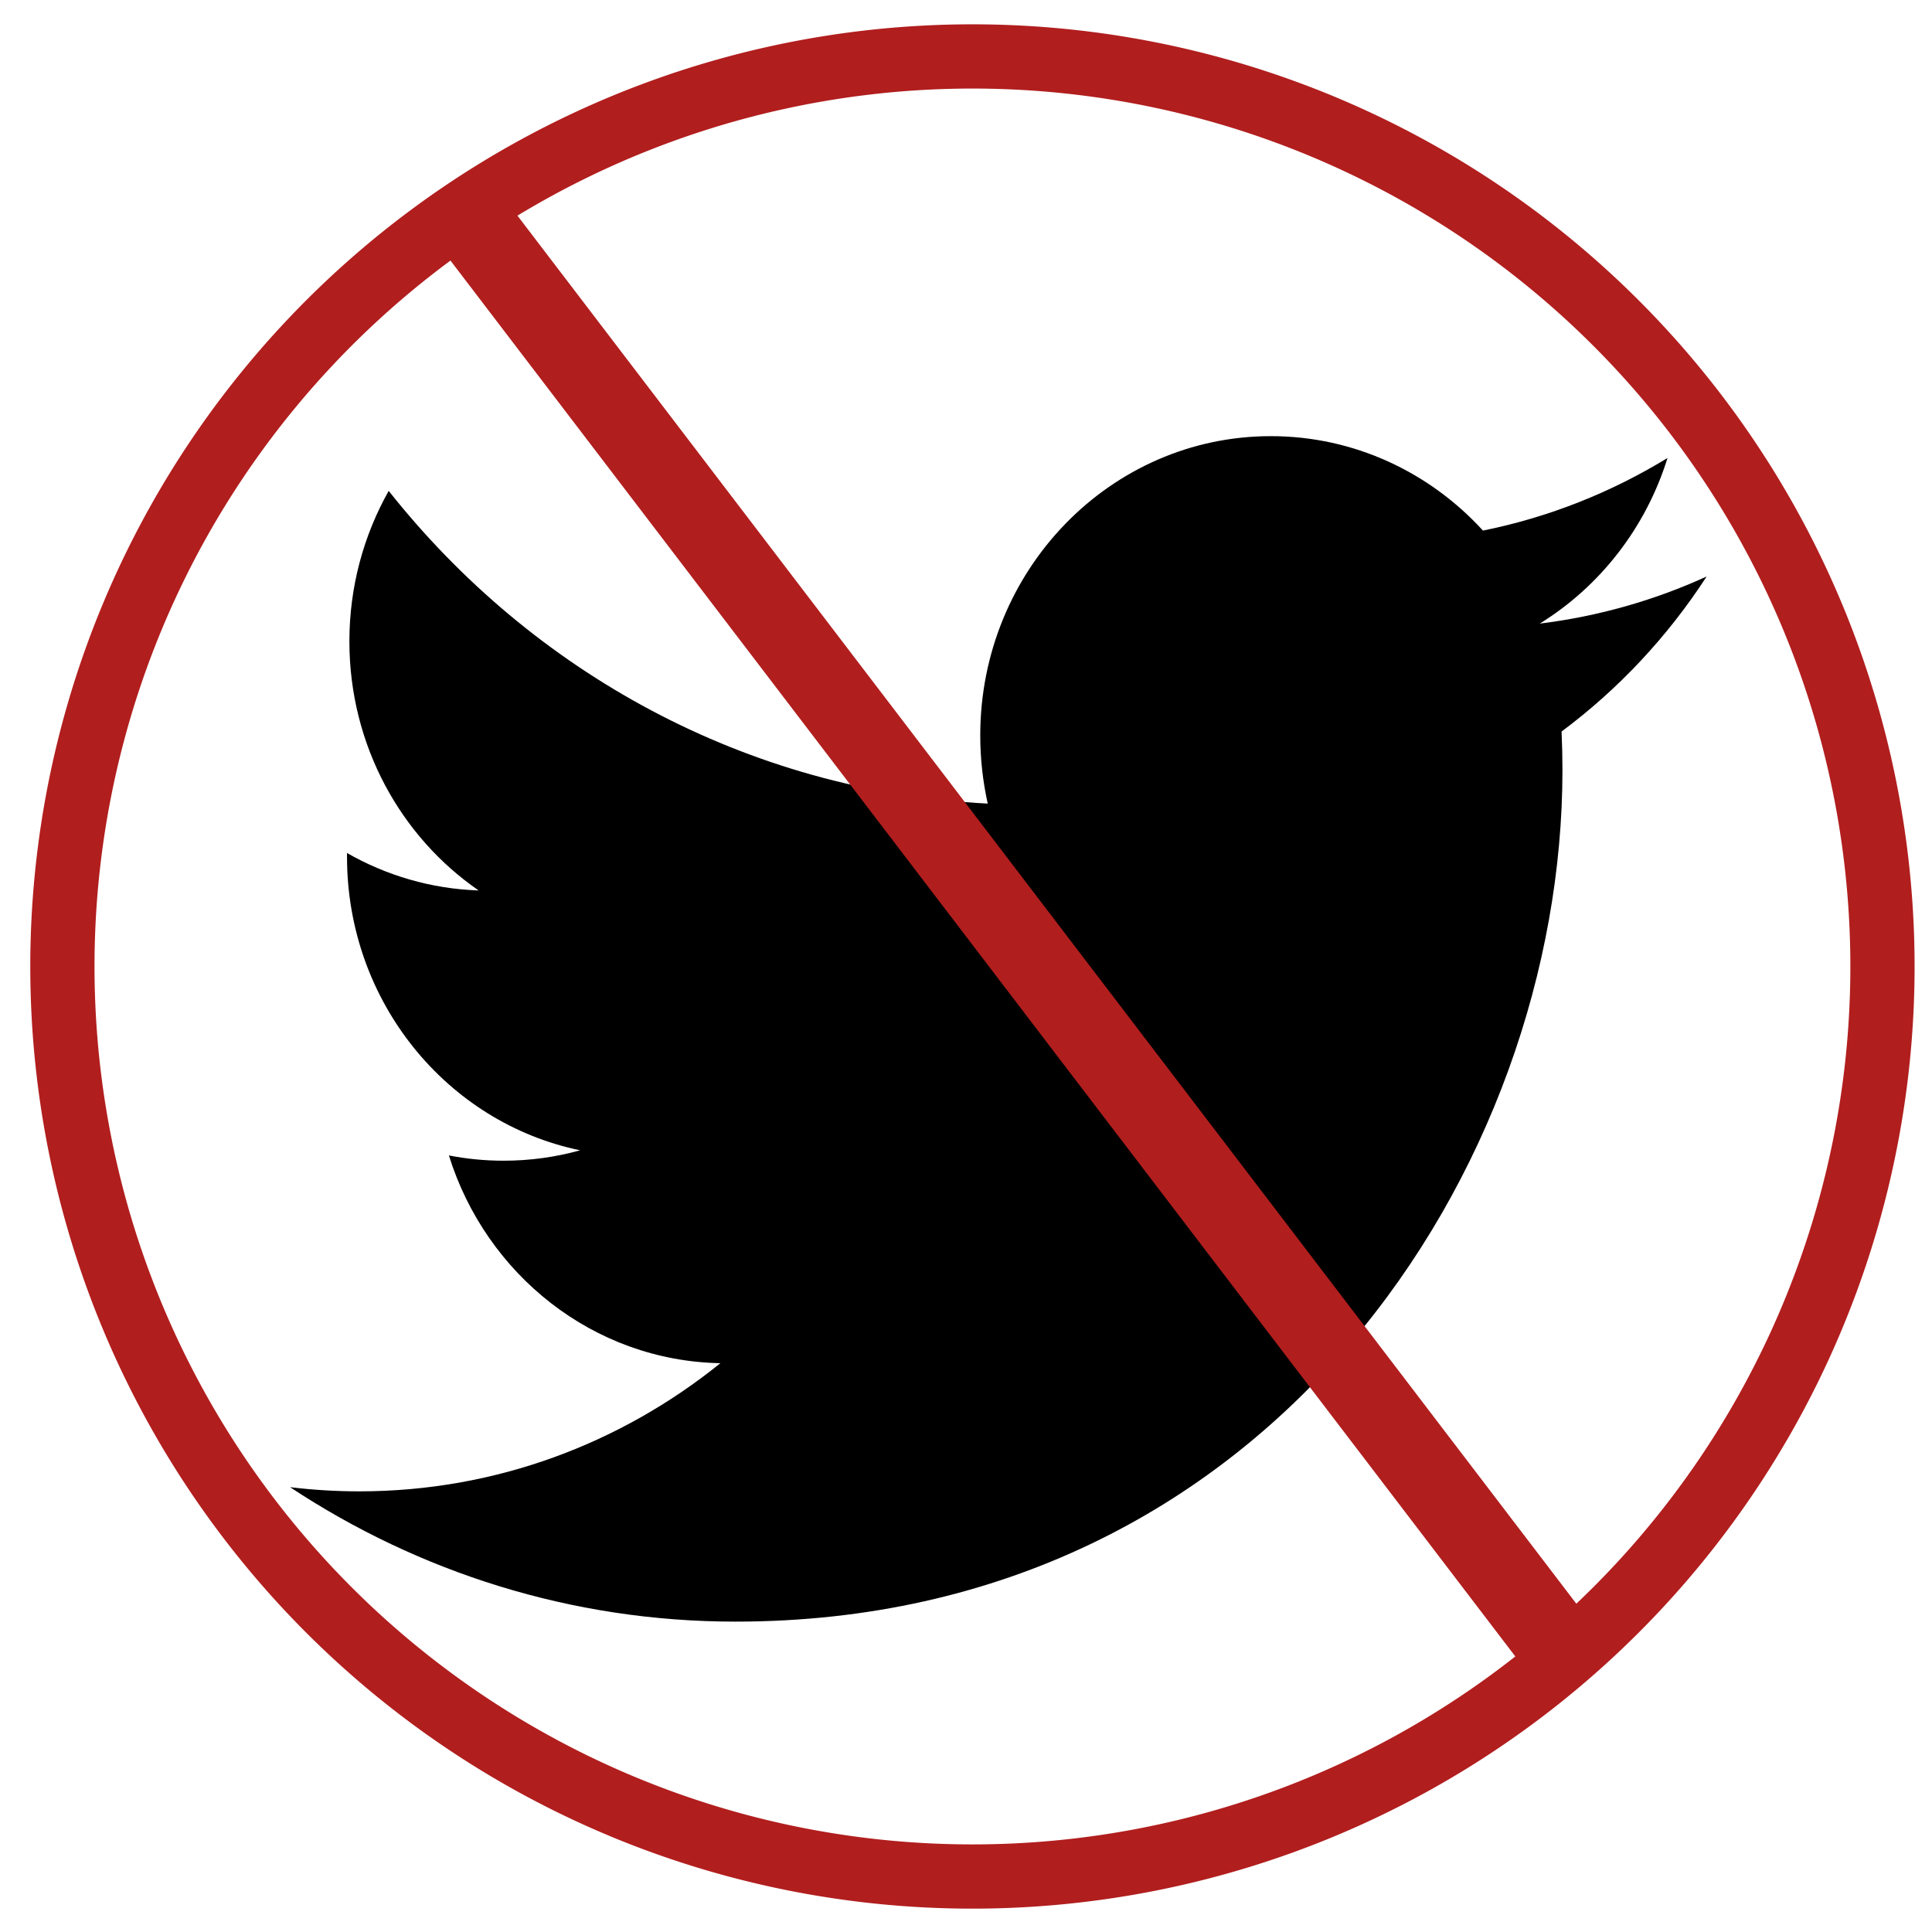 <?xml version="1.0" encoding="utf-8"?>
<svg viewBox="0 0 24 24" aria-hidden="true" class="r-k200y r-13gxpu9 r-4qtqp9 r-yyyyoo r-eu3ka r-dnmrzs r-bnwqim r-1plcrui r-lrvibr" xmlns="http://www.w3.org/2000/svg" xmlns:bx="https://boxy-svg.com">
  <g transform="matrix(0.775, 0, 0, 0.798, 2.877, 3.222)" style="">
    <path d="M23.643 4.937c-.835.37-1.732.62-2.675.733.962-.576 1.7-1.49 2.048-2.578-.9.534-1.897.922-2.958 1.13-.85-.904-2.06-1.47-3.4-1.47-2.572 0-4.658 2.086-4.658 4.66 0 .364.042.718.12 1.06-3.873-.195-7.304-2.05-9.602-4.868-.4.69-.63 1.49-.63 2.342 0 1.616.823 3.043 2.072 3.878-.764-.025-1.482-.234-2.11-.583v.06c0 2.257 1.605 4.14 3.737 4.568-.392.106-.803.162-1.227.162-.3 0-.593-.028-.877-.082.593 1.85 2.313 3.198 4.352 3.234-1.595 1.25-3.604 1.995-5.786 1.995-.376 0-.747-.022-1.112-.065 2.062 1.323 4.51 2.093 7.14 2.093 8.57 0 13.255-7.098 13.255-13.254 0-.2-.005-.402-.014-.602.91-.658 1.7-1.477 2.323-2.41z"/>
  </g>
  <path d="M 172 169 m -11.705 0 a 11.705 11.705 0 1 0 23.41 0 a 11.705 11.705 0 1 0 -23.41 0 Z M 172 169 m -10.907 0 a 10.907 10.907 0 0 1 21.814 0 a 10.907 10.907 0 0 1 -21.814 0 Z" style="fill: rgb(177, 30, 30);" transform="matrix(-0.679, 0.734, -0.734, -0.679, 252.914, 0.509)" bx:shape="ring 172 169 10.907 10.907 11.705 11.705 1@8f64af80"/>
  <line style="fill: rgb(253, 0, 0); stroke: rgb(177, 30, 30);" x1="5.864" y1="2.764" x2="19.297" y2="20.373"/>
</svg>